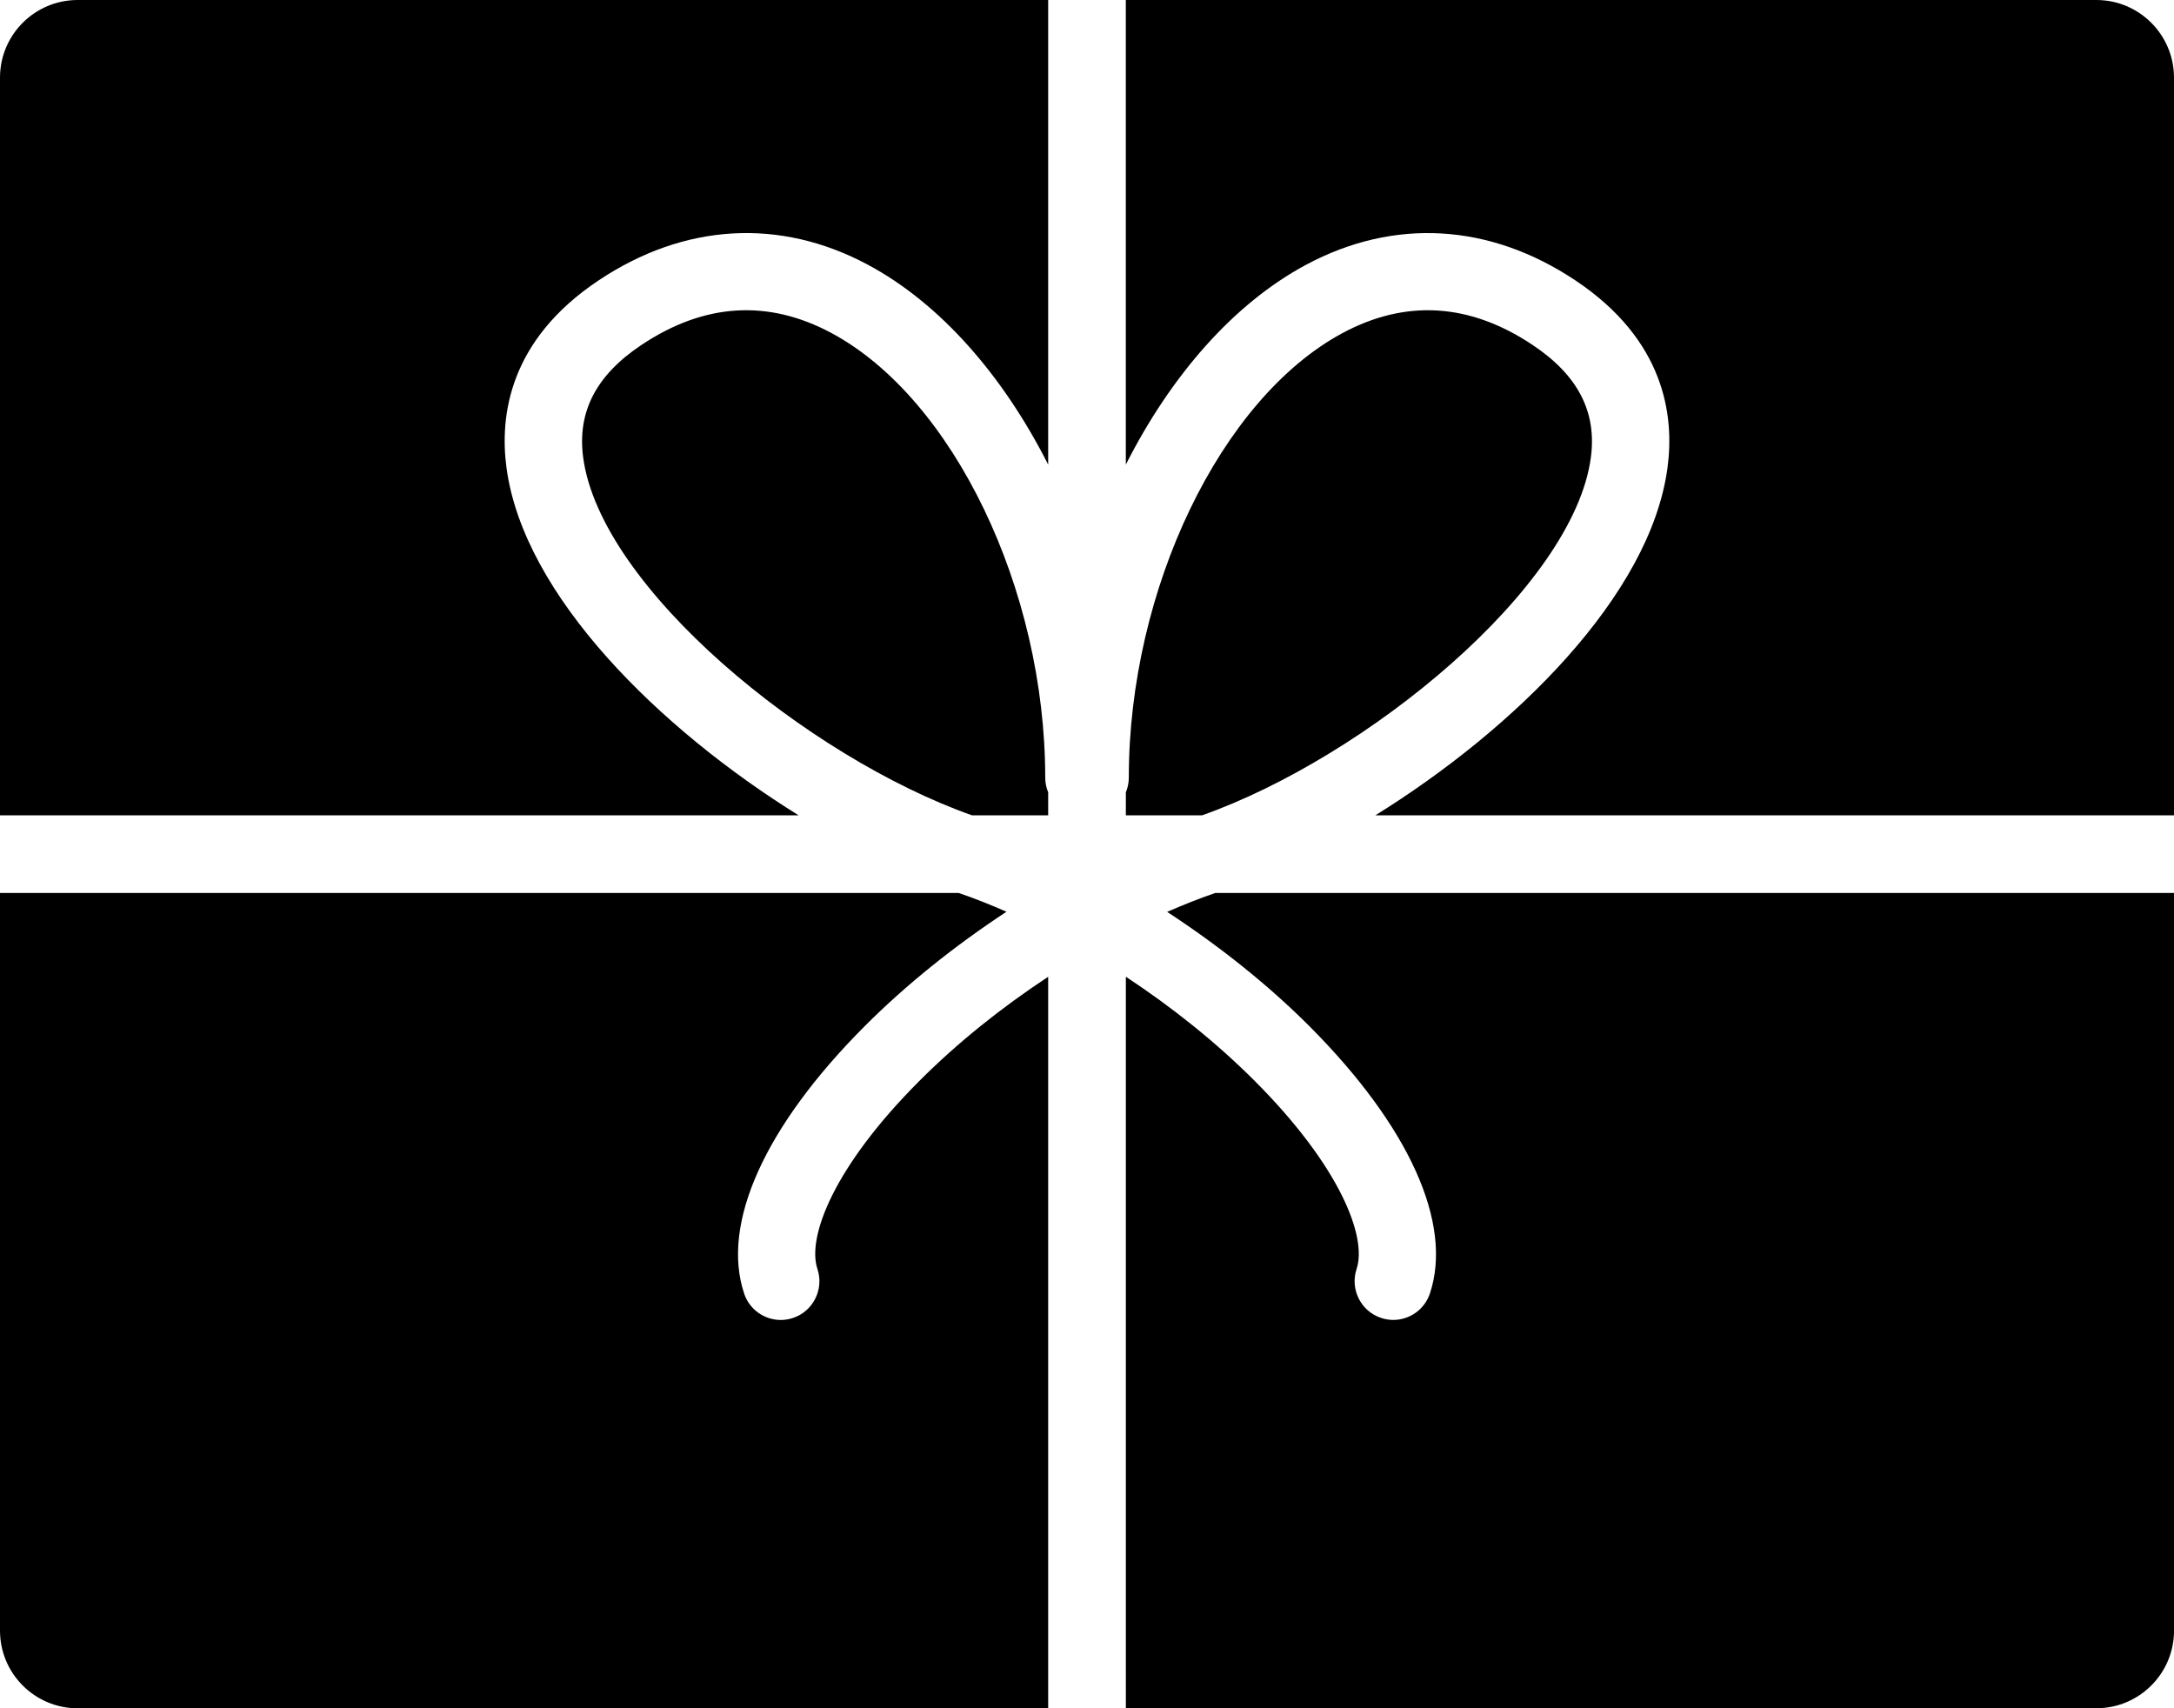 <?xml version="1.0" encoding="iso-8859-1"?>
<!-- Generator: Adobe Illustrator 16.0.4, SVG Export Plug-In . SVG Version: 6.00 Build 0)  -->
<!DOCTYPE svg PUBLIC "-//W3C//DTD SVG 1.1//EN" "http://www.w3.org/Graphics/SVG/1.1/DTD/svg11.dtd">
<svg version="1.1" id="Layer_1" xmlns="http://www.w3.org/2000/svg" xmlns:xlink="http://www.w3.org/1999/xlink" x="0px" y="0px"
	 width="56px" height="44px" viewBox="0 0 56 44" style="enable-background:new 0 0 56 44;" xml:space="preserve">
<g id="_x38_06-parcel-selected_x40_2x.png">
	<g>
		<path d="M21.056,32.685c0.174,0.523-0.108,1.089-0.629,1.262c-0.105,0.035-0.212,0.052-0.315,0.052
			c-0.417,0-0.806-0.264-0.944-0.682c-0.6-1.799,0.533-4.308,3.104-6.884c1.081-1.083,2.335-2.082,3.654-2.949
			c-0.413-0.181-0.823-0.345-1.23-0.483H0v19c0,1.104,0.896,2,2,2h25V25.159c-1.197,0.789-2.336,1.698-3.32,2.685
			C21.485,30.041,20.781,31.858,21.056,32.685z M21.417,8.578c-1.632-0.875-3.28-0.772-4.897,0.309
			c-1.166,0.777-1.655,1.726-1.498,2.897c0.447,3.354,5.786,7.721,10.014,9.216H27v-0.592c-0.048-0.117-0.076-0.244-0.076-0.379
			C26.924,15.184,24.556,10.261,21.417,8.578z M40.979,11.784c0.157-1.172-0.332-2.12-1.498-2.897
			c-1.617-1.081-3.266-1.184-4.897-0.309c-3.139,1.683-5.507,6.605-5.507,11.451c0,0.135-0.028,0.262-0.076,0.379V21h1.965
			C35.192,19.505,40.531,15.138,40.979,11.784z M54,0H29v11.967c1.161-2.292,2.775-4.146,4.644-5.148
			c2.266-1.213,4.731-1.07,6.942,0.407c2.286,1.527,2.55,3.466,2.367,4.822c-0.439,3.294-3.946,6.729-7.524,8.952H56V2
			C56,0.896,55.104,0,54,0z M0,2v19h20.571c-3.578-2.223-7.085-5.658-7.524-8.952c-0.183-1.356,0.081-3.295,2.367-4.822
			c2.211-1.478,4.677-1.62,6.942-0.407C24.225,7.82,25.839,9.675,27,11.967V0H2C0.896,0,0,0.896,0,2z M30.064,23.487
			c1.323,0.866,2.582,1.86,3.665,2.945c2.57,2.576,3.703,5.085,3.104,6.884c-0.139,0.418-0.527,0.682-0.944,0.682
			c-0.104,0-0.21-0.017-0.315-0.052c-0.521-0.173-0.803-0.738-0.629-1.262c0.274-0.826-0.43-2.644-2.624-4.841
			c-0.984-0.986-2.123-1.896-3.32-2.685V44h25c1.104,0,2-0.896,2-2V23H31.306C30.896,23.14,30.48,23.307,30.064,23.487z"/>
	</g>
</g>
<g>
</g>
<g>
</g>
<g>
</g>
<g>
</g>
<g>
</g>
<g>
</g>
<g>
</g>
<g>
</g>
<g>
</g>
<g>
</g>
<g>
</g>
<g>
</g>
<g>
</g>
<g>
</g>
<g>
</g>
</svg>
